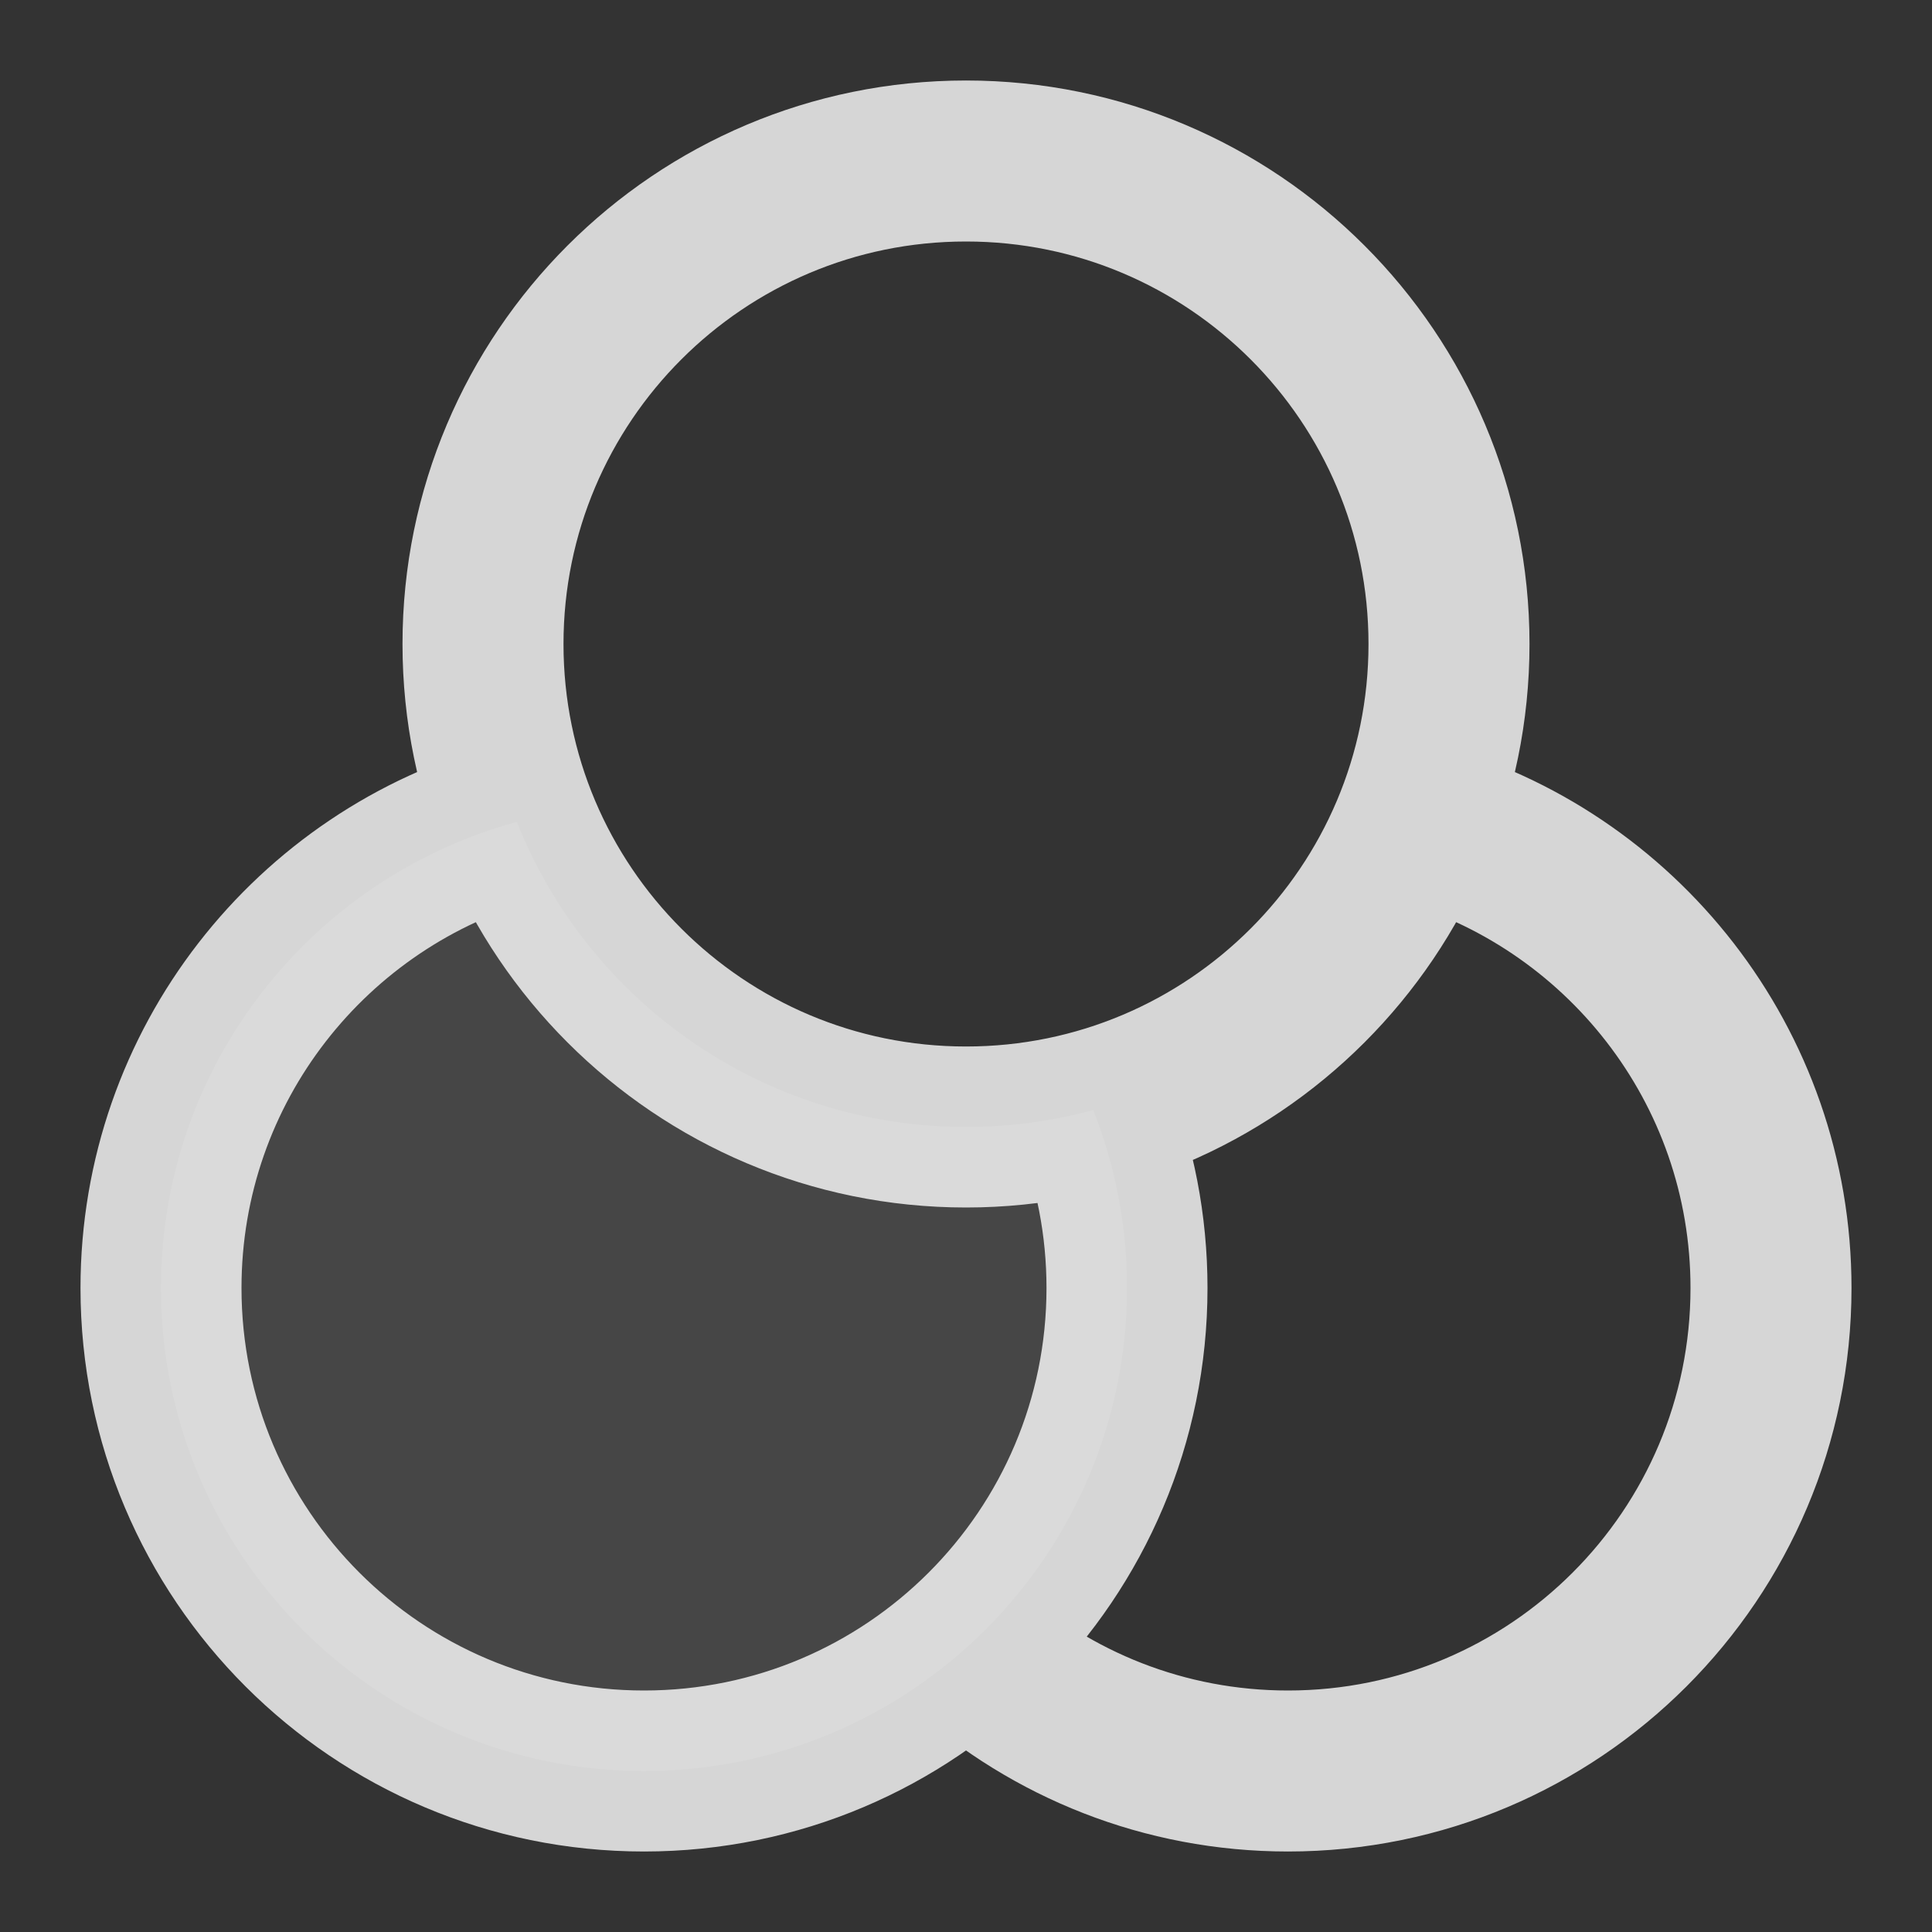 <svg width="24" height="24" viewBox="0 0 24 24" fill="none" xmlns="http://www.w3.org/2000/svg">
<rect x="0" y="0" width="24" height="24" fill="#333333" stroke="none"/>
<g id="colors">
<path id="Fill" opacity="0.12" d="M13.58 13.79C13.076 13.927 12.547 14 12 14C9.467 14 7.3 12.43 6.42 10.21C3.873 10.903 2 13.233 2 16C2 19.314 4.686 22 8 22C11.314 22 14 19.314 14 16C14 15.219 13.851 14.474 13.58 13.79Z" fill="white" fill-opacity="0.8"/>
<path id="Icon" d="M12 20.472C13.062 21.422 14.463 22 16 22C19.314 22 22 19.314 22 16C22 13.233 20.127 10.904 17.58 10.21M6.42 10.21C3.873 10.904 2 13.233 2 16C2 19.314 4.686 22 8 22C11.314 22 14 19.314 14 16C14 15.22 13.851 14.474 13.58 13.79M18 8C18 11.314 15.314 14 12 14C8.686 14 6 11.314 6 8C6 4.686 8.686 2 12 2C15.314 2 18 4.686 18 8Z" stroke="white" stroke-opacity="0.8" stroke-width="2" stroke-linecap="round" stroke-linejoin="round"/>
</g>
</svg>
